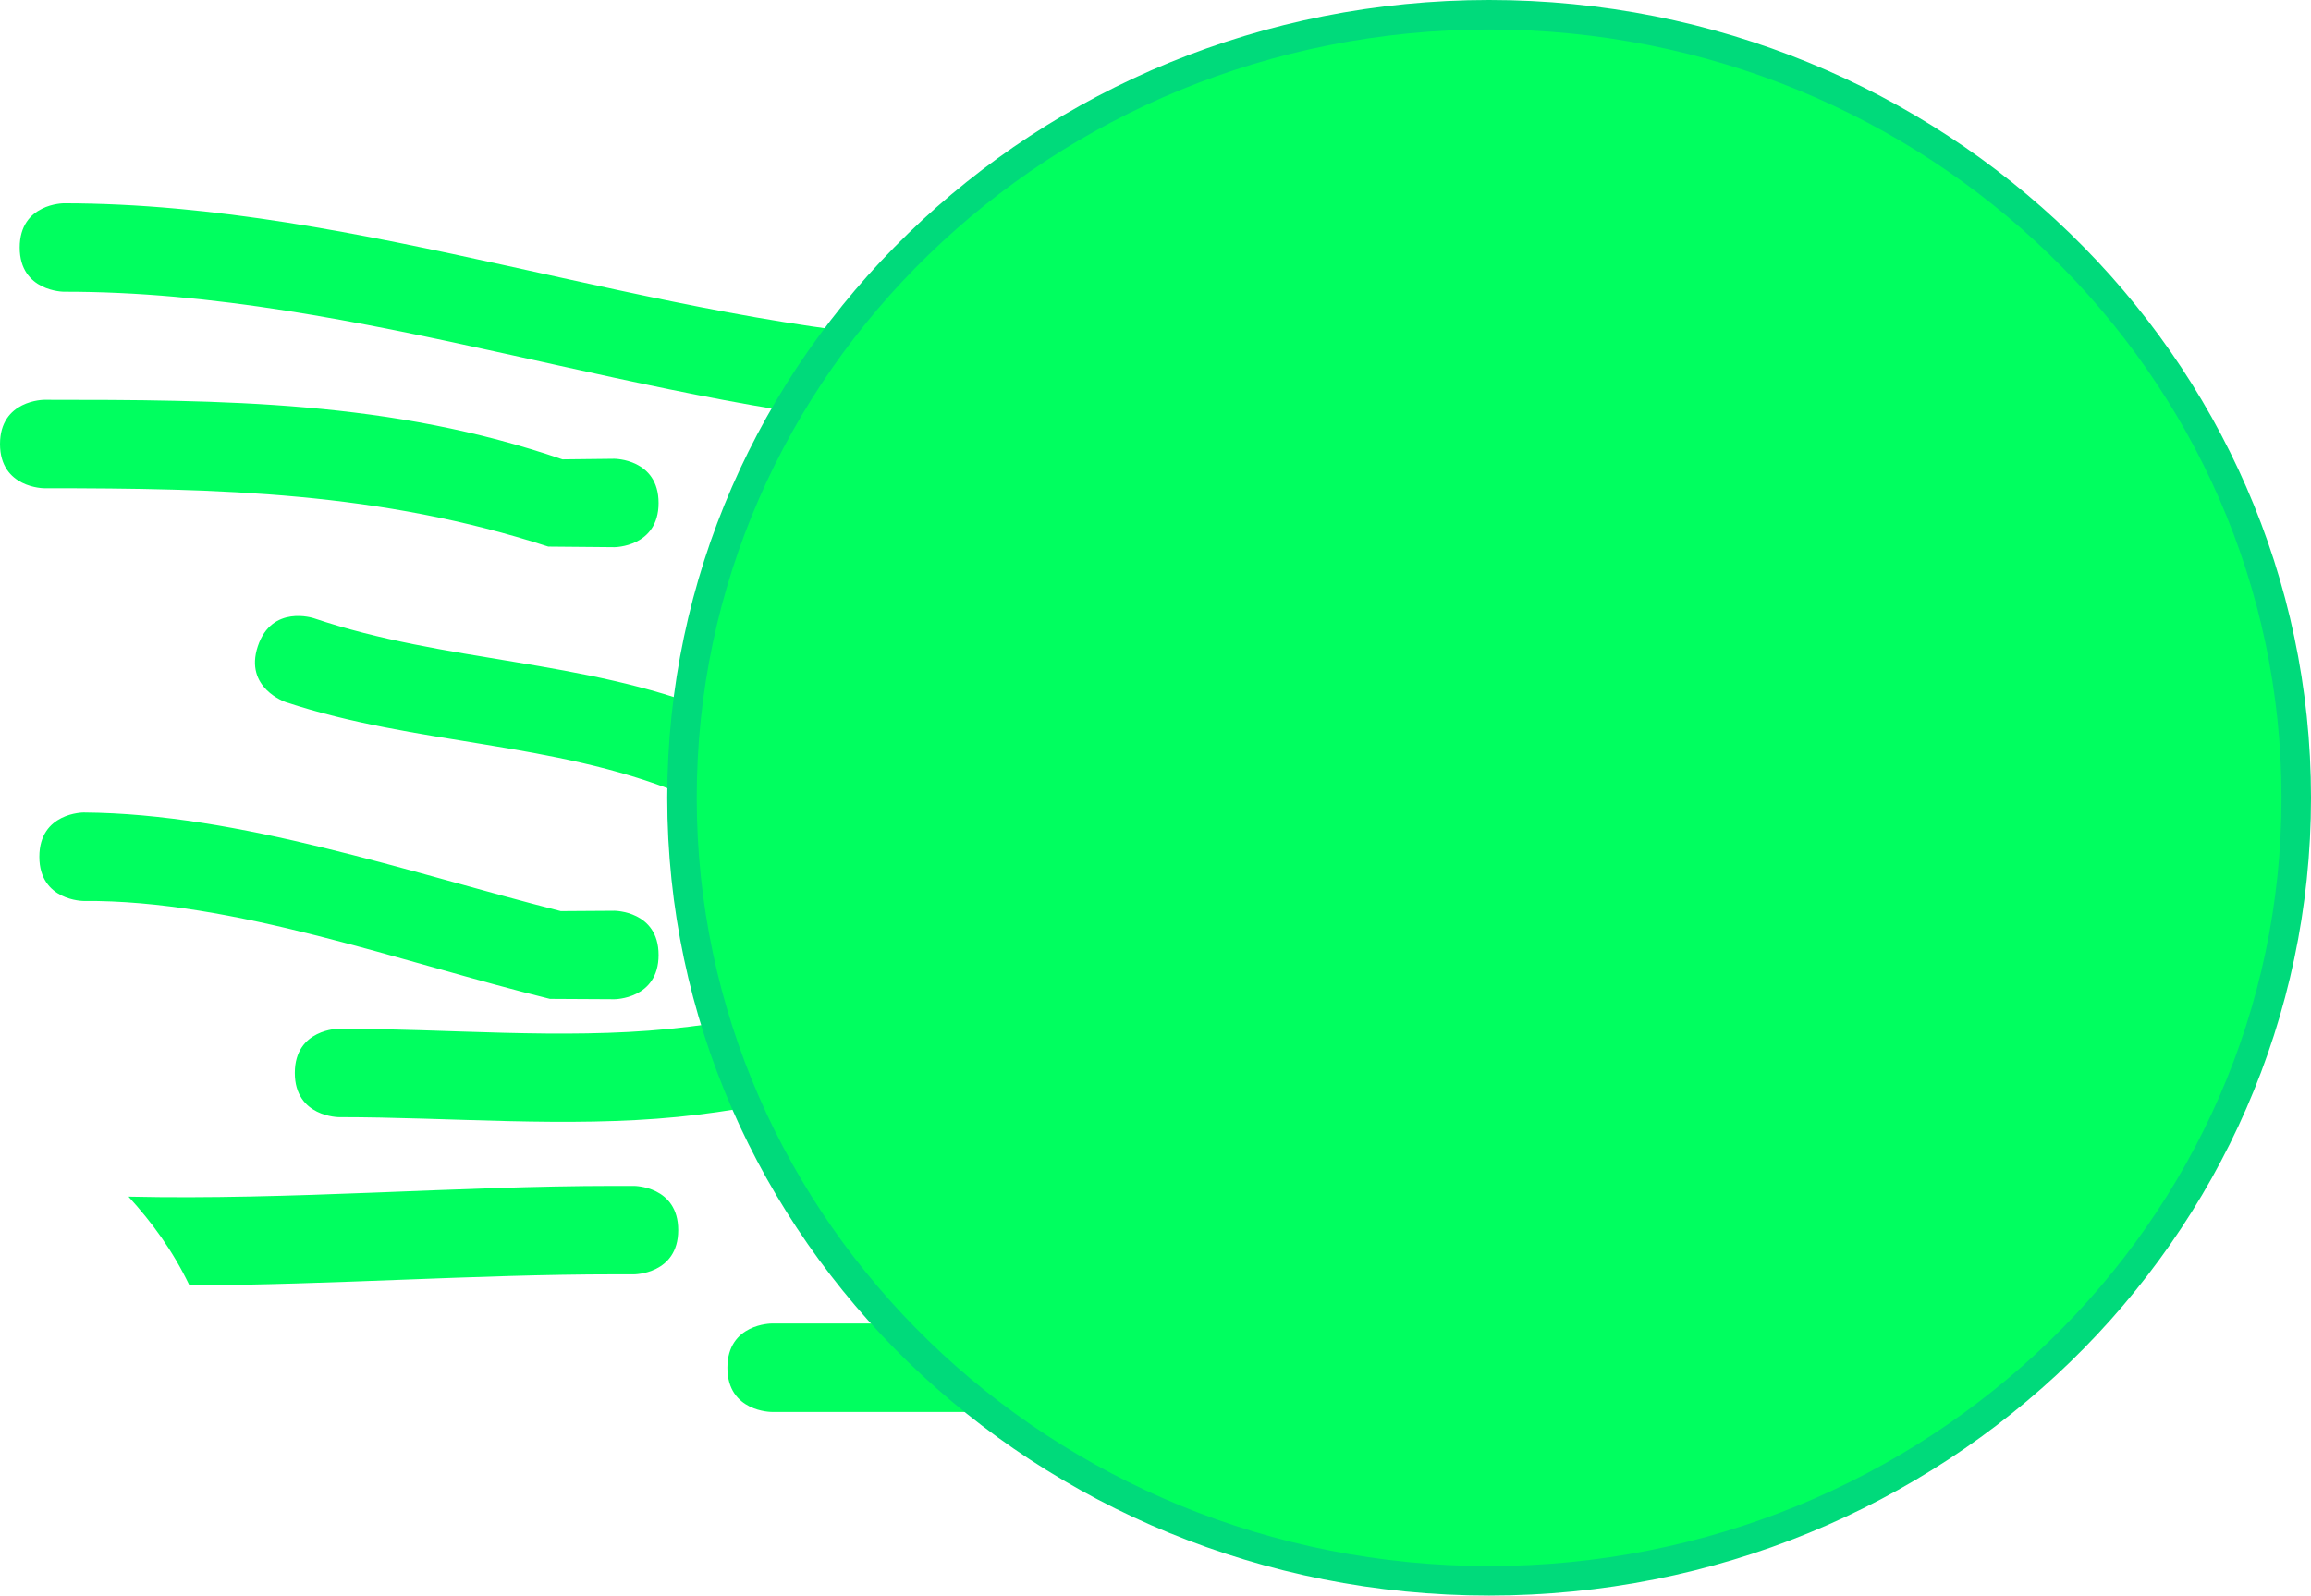 <svg version="1.1" xmlns="http://www.w3.org/2000/svg" xmlns:xlink="http://www.w3.org/1999/xlink" width="39.186" height="27.062" viewBox="0,0,39.186,27.062"><g transform="translate(-214.75,-166.469)"><g data-paper-data="{&quot;isPaintingLayer&quot;:true}" fill-rule="nonzero" stroke-width="0.5" stroke-linecap="butt" stroke-linejoin="miter" stroke-miterlimit="10" stroke-dasharray="" stroke-dashoffset="0" style="mix-blend-mode: normal"><path d="M232.25,173c0,0.75 -0.75,0.75 -0.75,0.75l-0.71,-0.001c-5.046,-0.303 -9.908,-2.338 -14.956,-2.332c0,0 -0.75,0 -0.75,-0.75c0,-0.75 0.75,-0.75 0.75,-0.75c5.093,0.005 9.96,2.049 15.044,2.335l0.623,-0.001c0,0 0.75,0 0.75,0.75z" fill="#00ff5f" stroke="none"/><path d="M225.917,175c0,0.75 -0.75,0.75 -0.75,0.75l-1.12,-0.01c-2.859,-0.928 -5.561,-0.99 -8.547,-0.99c0,0 -0.75,0 -0.75,-0.75c0,-0.75 0.75,-0.75 0.75,-0.75c3.037,0 5.885,0.012 8.787,1.01l0.88,-0.01c0,0 0.75,0 0.75,0.75z" fill="#00ff5f" stroke="none"/><path d="M227.53,179.612c-0.279,0.696 -0.975,0.418 -0.975,0.418l-0.274,-0.11c-2.171,-0.877 -4.47,-0.811 -6.685,-1.542c0,0 -0.712,-0.237 -0.474,-0.949c0.237,-0.712 0.949,-0.474 0.949,-0.474c2.237,0.754 4.552,0.694 6.767,1.572l0.274,0.11c0,0 0.696,0.279 0.418,0.975z" fill="#00ff5f" stroke="none"/><path d="M225.917,182.667c0,0.75 -0.75,0.75 -0.75,0.75l-1.092,-0.006c-2.52,-0.62 -5.359,-1.682 -7.908,-1.661c0,0 -0.75,0 -0.75,-0.75c0,-0.75 0.75,-0.75 0.75,-0.75c2.645,0.018 5.492,1.011 8.092,1.672l0.908,-0.006c0,0 0.75,0 0.75,0.75z" fill="#00ff5f" stroke="none"/><path d="M226.25,187.333c0,0.75 -0.75,0.75 -0.75,0.75h-0.333c-2.336,0 -4.791,0.179 -7.205,0.187c-0.29,-0.602 -0.635,-1.067 -1.033,-1.505c2.738,0.062 5.57,-0.182 8.238,-0.182h0.333c0,0 0.75,0 0.75,0.75z" fill="#00ff5f" stroke="none"/><path d="M237.697,181.803c0.53,0.53 0,1.061 0,1.061l-0.864,0.553c-3.597,-0.011 -7.029,1.643 -10.593,1.996c-1.867,0.185 -3.861,0.004 -5.741,0.004c0,0 -0.75,0 -0.75,-0.75c0,-0.75 0.75,-0.75 0.75,-0.75c1.829,0 3.775,0.184 5.593,0.004c3.624,-0.359 7.077,-1.994 10.741,-2.004l-0.197,-0.114c0,0 0.53,-0.53 1.061,0z" fill="#00ff5f" stroke="none"/><path d="M238.171,188.335c-0.335,0.671 -1.006,0.335 -1.006,0.335l-0.331,-0.254c-1.333,0 -2.667,0 -4,0c0,0 -0.75,0 -0.75,-0.75c0,-0.75 0.75,-0.75 0.75,-0.75c1.333,0 2.667,0 4,0l1.002,0.413c0,0 0.671,0.335 0.335,1.006z" fill="#00ceff" stroke="none"/><path d="M234.917,189.667c0,0.75 -0.75,0.75 -0.75,0.75c-2,0 -4.333,0 -6.333,0c0,0 -0.75,0 -0.75,-0.75c0,-0.75 0.75,-0.75 0.75,-0.75c2,0 4,0 6,0h0.333c0,0 0.75,0 0.75,0.75z" fill="#00ff5f" stroke="none"/><path d="M253.686,180c0,7.335 -6.127,13.281 -13.686,13.281c-7.559,0 -13.686,-5.946 -13.686,-13.281c0,-7.335 6.127,-13.281 13.686,-13.281c7.559,0 13.686,5.946 13.686,13.281z" fill="#00ff5f" stroke="#00da7b"/></g></g></svg>